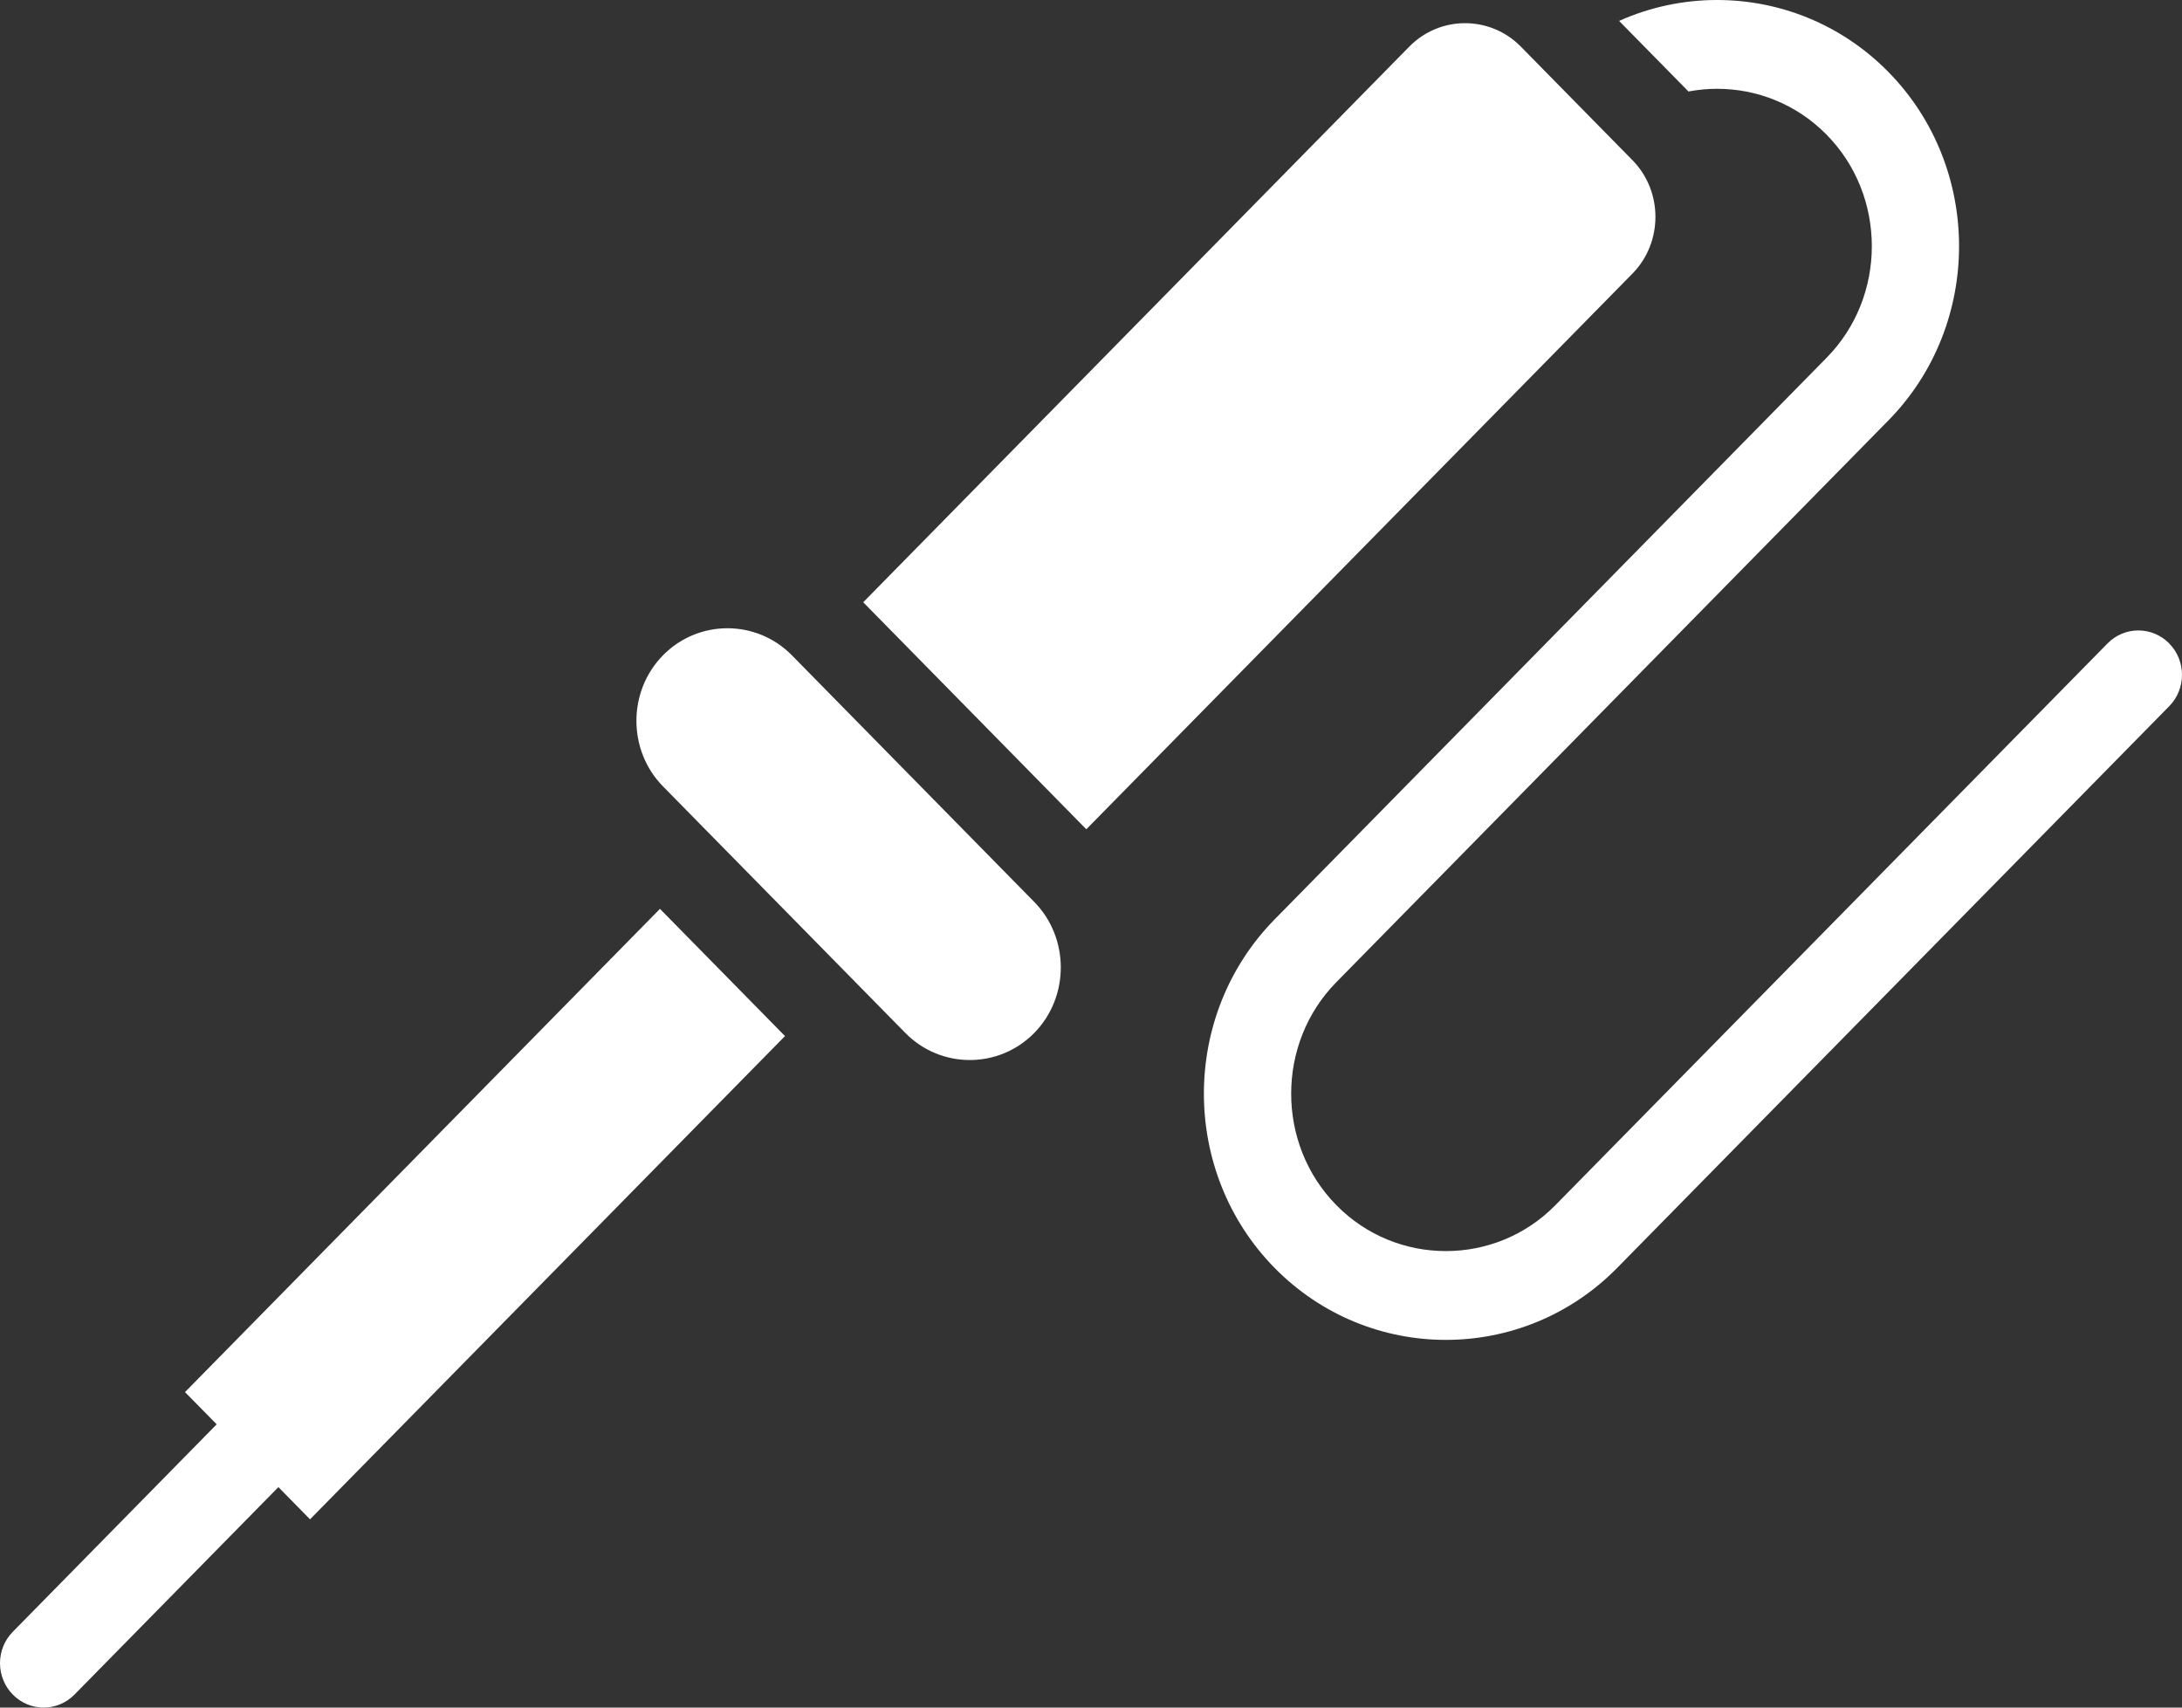 <?xml version="1.0" encoding="UTF-8"?>
<svg width="46px" height="36px" viewBox="0 0 46 36" version="1.1" xmlns="http://www.w3.org/2000/svg" xmlns:xlink="http://www.w3.org/1999/xlink">
    <rect x="0" y="0" width="46" height="36" fill="#333333" stroke="none"/>
    <title>Shape</title>
    <g id="Website" stroke="none" stroke-width="1" fill="none" fill-rule="evenodd">
        <g transform="translate(-302, -1534)" fill="#FFFFFF" fill-rule="nonzero" id="Group-4">
            <g transform="translate(302, 1534)">
                <path d="M4.568,30.028 L4.568,30.028 L3.9,29.349 L13.913,19.161 L16.549,21.843 L6.536,32.031 L5.869,31.352 L5.869,31.352 L1.57,35.726 C1.211,36.091 0.628,36.091 0.27,35.726 C-0.09,35.36 -0.09,34.767 0.27,34.402 L4.568,30.028 L4.568,30.028 Z M28.172,20.707 C27.537,21.352 27.22,22.204 27.22,23.057 C27.22,23.91 27.537,24.762 28.172,25.407 C28.806,26.053 29.643,26.376 30.481,26.376 C31.32,26.376 32.157,26.053 32.791,25.407 L44.43,13.565 C44.789,13.2 45.372,13.2 45.73,13.565 C46.09,13.931 46.09,14.524 45.73,14.889 L34.092,26.731 C33.098,27.742 31.79,28.248 30.481,28.248 C29.173,28.248 27.865,27.742 26.871,26.731 C25.877,25.72 25.38,24.388 25.38,23.057 C25.38,21.726 25.877,20.395 26.871,19.383 L38.509,7.541 C39.144,6.896 39.461,6.044 39.461,5.191 C39.461,4.338 39.144,3.486 38.509,2.841 C37.875,2.195 37.038,1.872 36.199,1.872 C35.997,1.872 35.795,1.891 35.596,1.929 L34.133,0.441 C34.789,0.147 35.494,0 36.199,0 C37.507,0 38.816,0.505 39.81,1.517 C40.804,2.528 41.3,3.859 41.3,5.19 C41.3,6.521 40.804,7.853 39.81,8.864 L28.172,20.707 L28.172,20.707 Z M22.901,17.483 L34.414,5.769 C35.061,5.111 35.061,4.034 34.414,3.376 L32.062,0.983 C31.415,0.324 30.357,0.324 29.71,0.983 L18.198,12.697 L22.901,17.483 L22.901,17.483 Z M16.694,13.815 C15.947,13.055 14.724,13.055 13.977,13.815 L13.977,13.815 C13.23,14.575 13.23,15.819 13.977,16.579 L19.087,21.778 C19.834,22.538 21.056,22.538 21.803,21.778 L21.803,21.778 C22.55,21.018 22.55,19.774 21.803,19.014 L16.694,13.815 Z" id="Shape"></path>
            </g>
        </g>
    </g>
</svg>